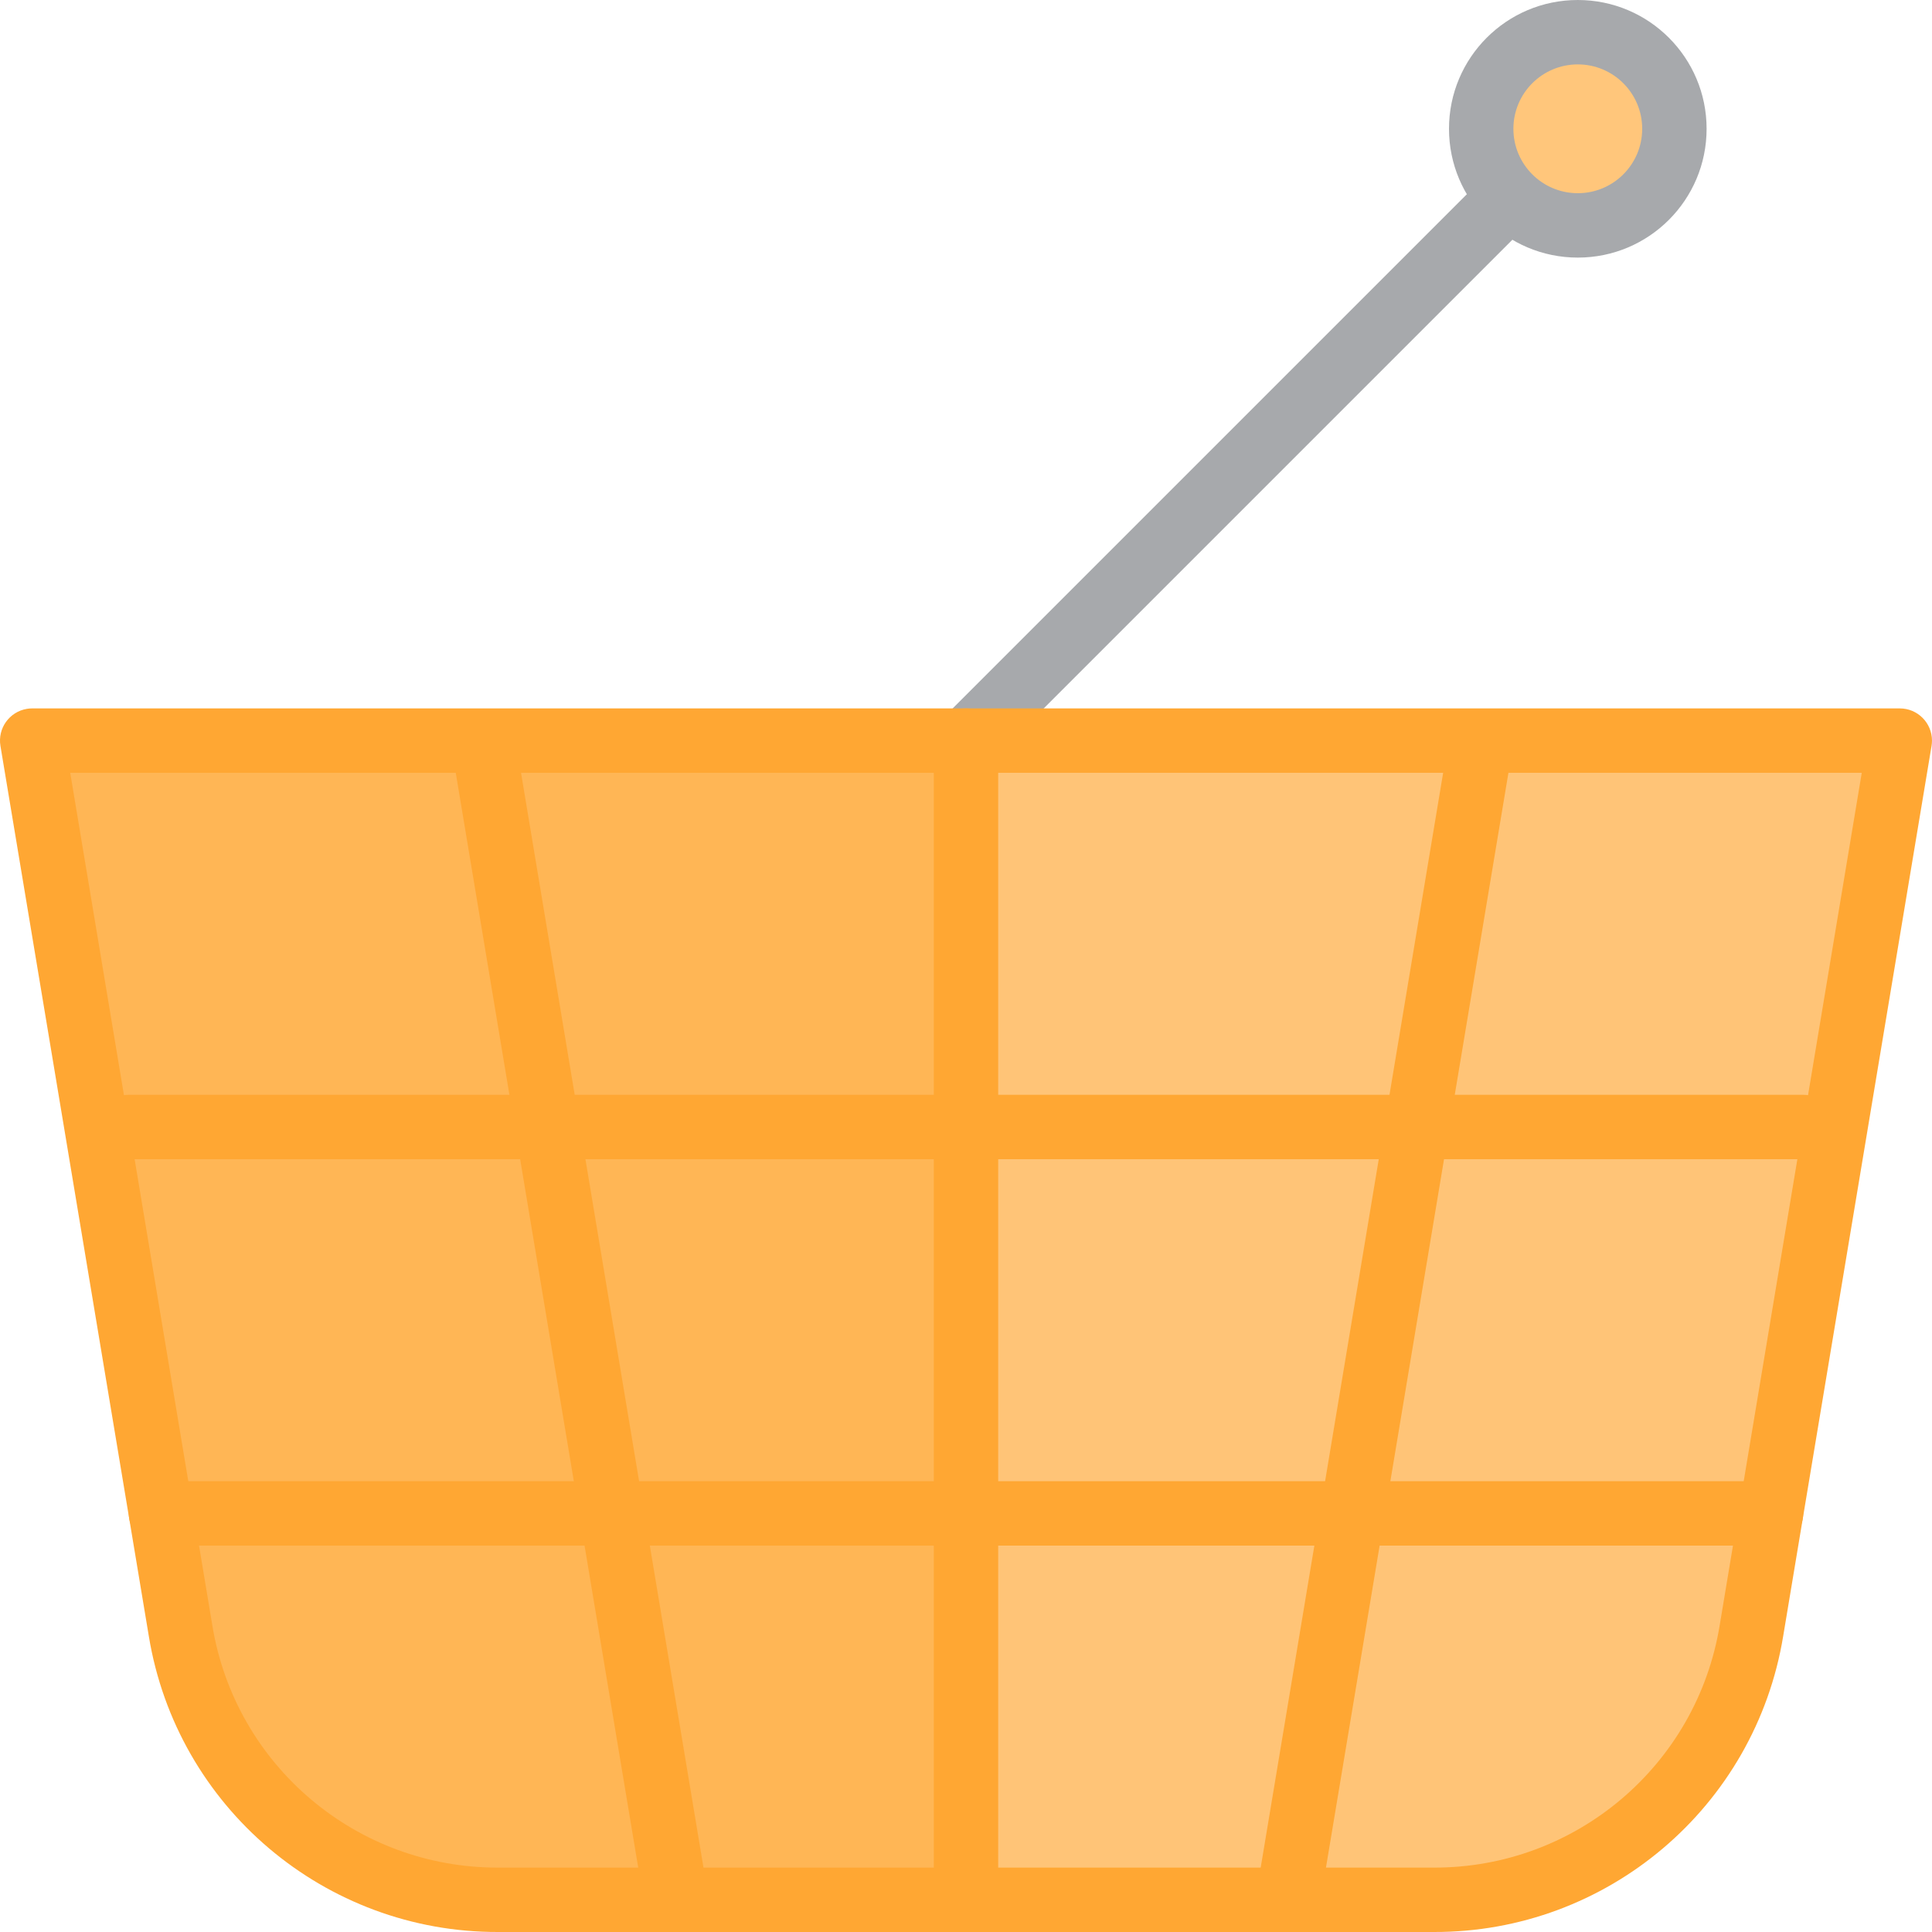 <svg xmlns="http://www.w3.org/2000/svg" height="512pt" version="1.1" viewBox="0 0 512 512" width="512pt">
<g id="surface1">
<path d="M 443.73 34.133 C 443.734 19.996 432.277 8.531 418.137 8.527 C 404 8.523 392.535 19.984 392.531 34.121 C 392.531 40.914 395.23 47.43 400.031 52.234 L 401.066 51.199 L 400.035 52.23 C 410.031 62.23 426.242 62.227 436.238 52.227 C 441.035 47.43 443.73 40.918 443.73 34.133 Z M 443.73 34.133 " style=" stroke:none;fill-rule:nonzero;fill:rgb(100%,77.647%,48.235%);fill-opacity:1;" />
<path d="M 341.332 503.465 L 379.98 503.465 C 421.695 503.465 457.293 473.309 464.152 432.16 L 469.332 401.066 L 358.398 401.066 Z M 341.332 503.465 " style=" stroke:none;fill-rule:nonzero;fill:rgb(100%,76.863%,46.667%);fill-opacity:1;" />
<path d="M 375.465 298.668 L 392.531 196.266 L 256 196.266 L 256 298.668 Z M 375.465 298.668 " style=" stroke:none;fill-rule:nonzero;fill:rgb(100%,76.863%,46.667%);fill-opacity:1;" />
<path d="M 145.066 298.668 L 34.133 298.668 L 145.066 298.668 L 128 196.266 L 8.531 196.266 L 42.664 401.066 L 162.133 401.066 Z M 145.066 298.668 " style=" stroke:none;fill-rule:nonzero;fill:rgb(100%,71.373%,33.333%);fill-opacity:1;" />
<path d="M 145.066 298.668 L 162.133 401.066 L 256 401.066 L 256 298.668 Z M 145.066 298.668 " style=" stroke:none;fill-rule:nonzero;fill:rgb(100%,71.373%,33.333%);fill-opacity:1;" />
<path d="M 256 401.066 L 358.398 401.066 L 375.465 298.668 L 256 298.668 Z M 256 401.066 " style=" stroke:none;fill-rule:nonzero;fill:rgb(100%,76.863%,46.667%);fill-opacity:1;" />
<path d="M 162.133 401.066 L 179.199 503.465 L 256 503.465 L 256 401.066 Z M 162.133 401.066 " style=" stroke:none;fill-rule:nonzero;fill:rgb(100%,71.373%,33.333%);fill-opacity:1;" />
<path d="M 256 401.066 L 256 503.465 L 341.332 503.465 L 358.398 401.066 Z M 256 401.066 " style=" stroke:none;fill-rule:nonzero;fill:rgb(100%,76.863%,46.667%);fill-opacity:1;" />
<path d="M 42.664 401.066 L 47.844 432.16 C 54.703 473.309 90.305 503.465 132.02 503.465 L 179.199 503.465 L 162.133 401.066 Z M 42.664 401.066 " style=" stroke:none;fill-rule:nonzero;fill:rgb(100%,71.373%,33.333%);fill-opacity:1;" />
<path d="M 375.465 298.668 L 477.867 298.668 L 375.465 298.668 L 358.398 401.066 L 469.332 401.066 L 503.465 196.266 L 392.531 196.266 Z M 375.465 298.668 " style=" stroke:none;fill-rule:nonzero;fill:rgb(100%,76.863%,46.667%);fill-opacity:1;" />
<path d="M 256 298.668 L 256 196.266 L 128 196.266 L 145.066 298.668 Z M 256 298.668 " style=" stroke:none;fill-rule:nonzero;fill:rgb(100%,71.373%,33.333%);fill-opacity:1;" />
<path d="M 418.133 68.266 C 399.281 68.266 384 52.984 384 34.133 C 384 15.281 399.281 0 418.133 0 C 436.984 0 452.266 15.281 452.266 34.133 C 452.266 52.984 436.984 68.266 418.133 68.266 Z M 418.133 17.066 C 408.707 17.066 401.066 24.707 401.066 34.133 C 401.066 43.559 408.707 51.199 418.133 51.199 C 427.559 51.199 435.199 43.559 435.199 34.133 C 435.199 24.707 427.559 17.066 418.133 17.066 Z M 418.133 17.066 " style=" stroke:none;fill-rule:nonzero;fill:rgb(65.49%,66.275%,67.451%);fill-opacity:1;" />
<path d="M 249.961 190.238 L 395.031 45.172 L 407.098 57.238 L 262.031 202.305 Z M 249.961 190.238 " style=" stroke:none;fill-rule:nonzero;fill:rgb(65.49%,66.275%,67.451%);fill-opacity:1;" />
<path d="M 379.973 512 L 132.027 512 C 86.098 512.125 46.867 478.895 39.434 433.57 L 0.117 197.676 C -0.66 193.027 2.477 188.629 7.125 187.852 C 7.59 187.773 8.062 187.734 8.531 187.734 L 503.465 187.734 C 508.176 187.734 511.996 191.559 511.996 196.27 C 511.996 196.738 511.957 197.211 511.879 197.676 L 472.566 433.57 C 465.133 478.895 425.902 512.125 379.973 512 Z M 18.609 204.801 L 56.27 430.754 C 62.348 467.844 94.445 495.035 132.027 494.934 L 379.973 494.934 C 417.555 495.035 449.652 467.84 455.73 430.754 L 493.387 204.801 Z M 18.609 204.801 " style=" stroke:none;fill-rule:nonzero;fill:rgb(100%,65.49%,20%);fill-opacity:1;" />
<path d="M 179.199 512 C 175.035 511.996 171.48 508.984 170.793 504.875 L 119.594 197.676 C 118.93 193.008 122.172 188.688 126.836 188.023 C 131.344 187.379 135.562 190.387 136.422 194.859 L 187.621 502.059 C 188.398 506.707 185.258 511.105 180.609 511.879 C 180.141 511.961 179.672 512.004 179.199 512 Z M 179.199 512 " style=" stroke:none;fill-rule:nonzero;fill:rgb(100%,65.49%,20%);fill-opacity:1;" />
<path d="M 341.332 512 C 340.859 512.004 340.391 511.961 339.926 511.879 C 335.277 511.105 332.137 506.711 332.91 502.062 C 332.91 502.059 332.91 502.059 332.91 502.059 L 384.109 194.859 C 385 190.23 389.473 187.199 394.102 188.09 C 398.57 188.949 401.582 193.168 400.938 197.676 L 349.738 504.875 C 349.051 508.98 345.496 511.996 341.332 512 Z M 341.332 512 " style=" stroke:none;fill-rule:nonzero;fill:rgb(100%,65.49%,20%);fill-opacity:1;" />
<path d="M 256 512 C 251.285 512 247.465 508.18 247.465 503.465 L 247.465 196.266 C 247.465 191.555 251.285 187.734 256 187.734 C 260.711 187.734 264.531 191.555 264.531 196.266 L 264.531 503.465 C 264.531 508.18 260.711 512 256 512 Z M 256 512 " style=" stroke:none;fill-rule:nonzero;fill:rgb(100%,65.49%,20%);fill-opacity:1;" />
<path d="M 469.332 409.602 L 42.664 409.602 C 37.953 409.602 34.133 405.777 34.133 401.066 C 34.133 396.355 37.953 392.531 42.664 392.531 L 469.332 392.531 C 474.043 392.531 477.867 396.355 477.867 401.066 C 477.867 405.777 474.047 409.602 469.332 409.602 Z M 469.332 409.602 " style=" stroke:none;fill-rule:nonzero;fill:rgb(100%,65.49%,20%);fill-opacity:1;" />
<path d="M 477.867 307.199 L 34.133 307.199 C 29.422 307.199 25.598 303.379 25.598 298.668 C 25.598 293.953 29.418 290.133 34.133 290.133 L 477.867 290.133 C 482.578 290.133 486.398 293.953 486.398 298.668 C 486.398 303.379 482.578 307.199 477.867 307.199 Z M 477.867 307.199 " style=" stroke:none;fill-rule:nonzero;fill:rgb(100%,65.49%,20%);fill-opacity:1;" />
</g>
</svg>